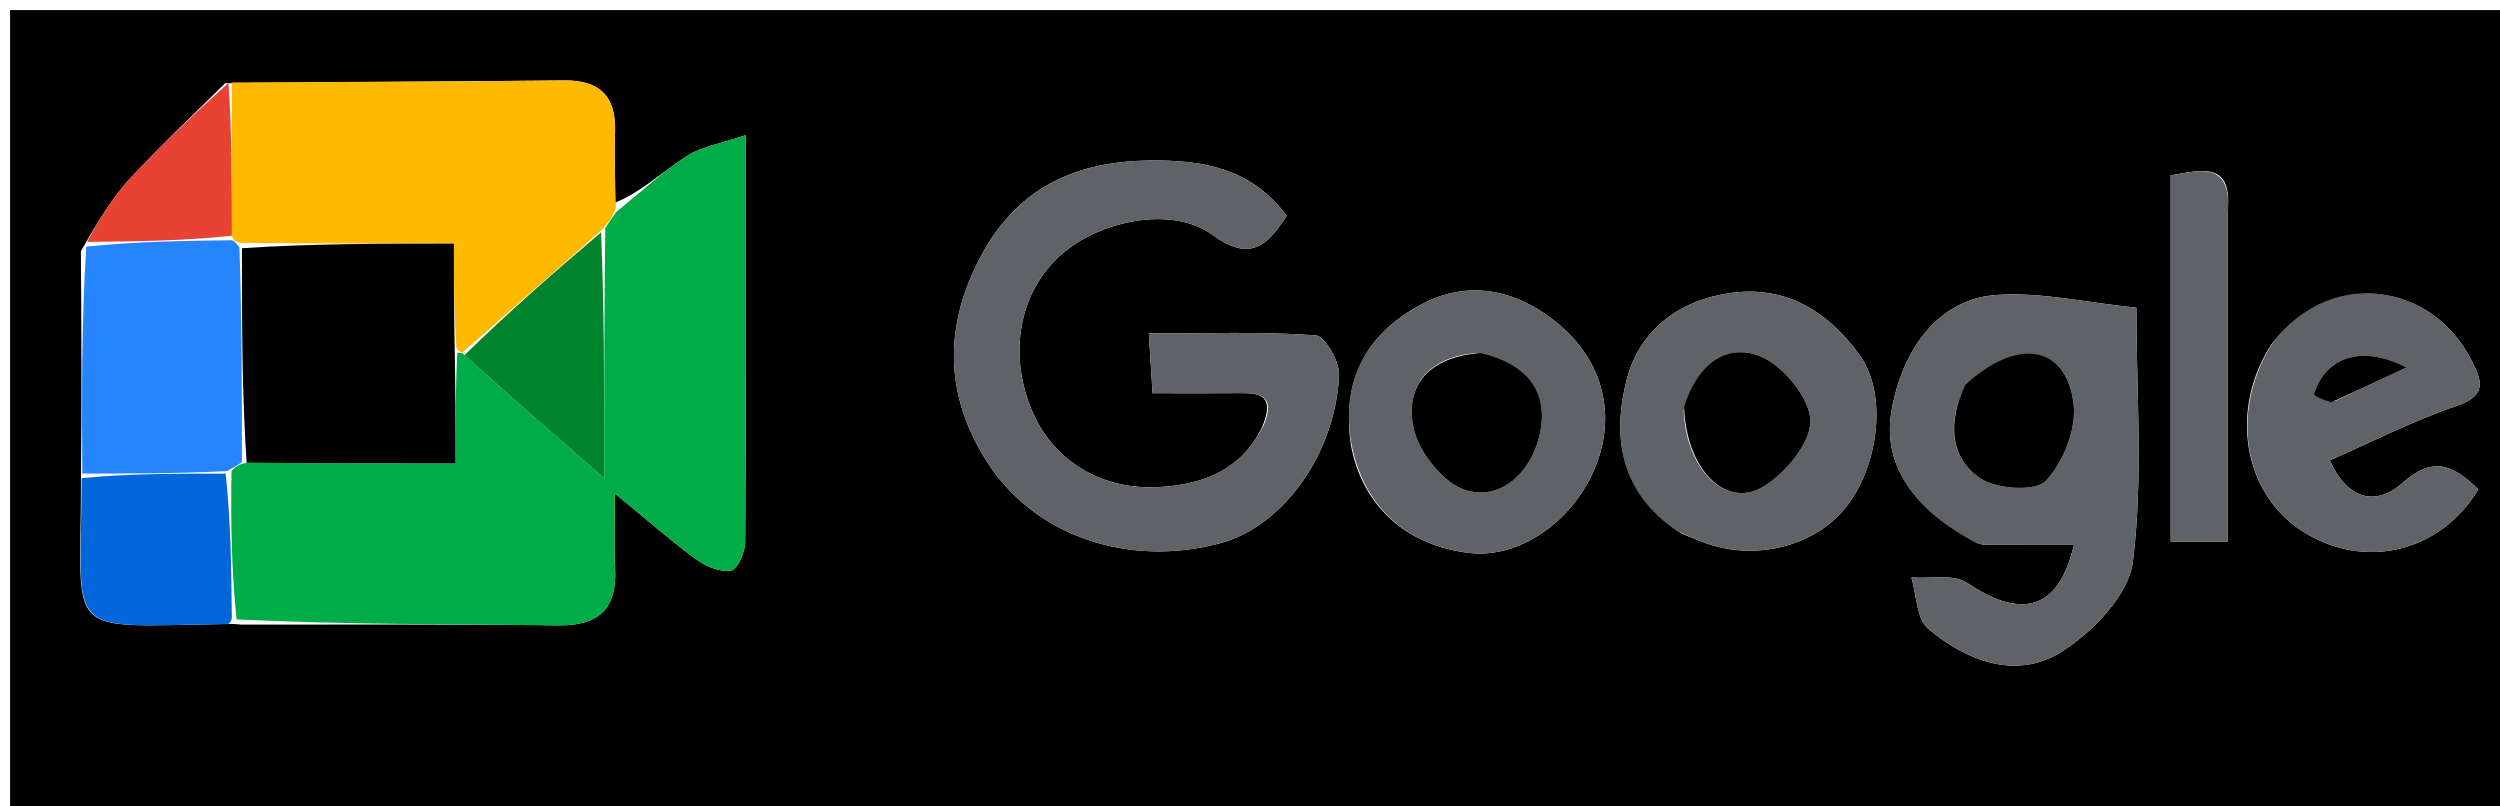 <svg version="1.1" id="Layer_1" xmlns="http://www.w3.org/2000/svg" xmlns:xlink="http://www.w3.org/1999/xlink" x="0px" y="0px"
	 width="100%" viewBox="0 0 248 80" enable-background="new 0 0 248 80" xml:space="preserve">
<path fill="#000000" opacity="1" stroke="none" 
	d="
M161,81 
	C107.333,81 54.167,81 1,81 
	C1,54.333 1,27.667 1,1 
	C83.667,1 166.333,1 249,1 
	C249,27.667 249,54.333 249,81 
	C219.833,81 190.667,81 161,81 
M8.027,24.921 
	C8.073,32.271 8.119,39.622 8.031,47.893 
	C8.028,63.533 6.056,62.127 22.504,61.904 
	C22.669,61.902 22.833,61.859 23.928,61.959 
	C34.414,61.972 44.901,61.912 55.385,62.036 
	C59.414,62.083 61.224,60.394 61.018,56.372 
	C60.905,54.163 60.998,51.943 60.998,48.955 
	C64.234,51.607 66.567,53.67 69.073,55.497 
	C70.03,56.196 71.452,56.781 72.525,56.6 
	C73.152,56.494 73.917,54.778 73.924,53.781 
	C74.017,40.663 73.986,27.544 73.986,13.402 
	C71.517,14.246 69.592,14.53 68.111,15.494 
	C65.646,17.1 63.466,19.142 61.021,20.095 
	C61.014,17.763 60.942,15.43 61.014,13.1 
	C61.124,9.571 59.535,7.94 55.956,7.979 
	C44.968,8.098 33.98,8.119 22.338,8.256 
	C19.201,11.37 15.963,14.389 12.967,17.632 
	C11.176,19.571 9.764,21.861 8.027,24.921 
M125.182,42.414 
	C123.131,46.59 119.463,48.023 115.135,48.309 
	C109.448,48.685 104.608,45.85 102.444,40.899 
	C99.988,35.28 101.035,29.155 105.091,25.418 
	C108.976,21.838 116.282,20.38 120.244,23.279 
	C124.045,26.06 125.732,24.331 127.639,21.409 
	C124.145,16.691 119.376,15.853 113.963,15.923 
	C106.747,16.017 101.117,18.597 97.558,24.96 
	C93.62,32 93.542,39.106 98.013,45.966 
	C102.733,53.211 112.015,56.323 121.063,53.88 
	C127.242,52.212 132.444,45.119 132.839,37.223 
	C132.906,35.883 131.414,33.326 130.507,33.263 
	C125.118,32.886 119.689,33.076 113.962,33.076 
	C114.109,35.409 114.208,36.992 114.335,39.006 
	C117.488,39.006 120.284,39.026 123.08,38.999 
	C124.985,38.981 126.532,39.228 125.182,42.414 
M196.612,54.013 
	C199.666,54.013 202.72,54.013 205.741,54.013 
	C204.279,60.374 200.703,61.564 195.145,57.824 
	C193.792,56.914 191.481,57.428 189.61,57.286 
	C190.13,59.018 190.111,61.389 191.268,62.365 
	C195.065,65.567 199.965,67.436 204.365,64.738 
	C207.532,62.796 211.175,59.033 211.587,55.709 
	C212.616,47.401 211.927,38.88 211.927,30.524 
	C206.931,30.018 202.393,28.935 197.961,29.268 
	C192.449,29.682 188.726,34.446 187.634,40.789 
	C186.742,45.972 189.628,50.574 196.612,54.013 
M225.415,34.025 
	C221.098,40.499 222.475,48.954 228.463,52.738 
	C234.549,56.583 242.069,54.819 245.855,48.541 
	C243.528,46.347 241.561,45.038 238.354,47.888 
	C235.51,50.415 232.722,49.331 231.123,45.664 
	C235.447,43.771 239.406,41.717 243.583,40.312 
	C246.806,39.228 246.24,37.793 245.068,35.553 
	C241.26,28.267 231.601,26.439 225.415,34.025 
M166.821,52.931 
	C167.736,53.289 168.635,53.692 169.567,53.997 
	C174.397,55.578 179.944,54.123 182.959,50.511 
	C186.312,46.494 187.332,39.19 184.484,35.233 
	C181.472,31.048 177.316,28.313 171.781,29.05 
	C166.615,29.737 162.678,32.703 161.396,37.569 
	C159.911,43.207 160.589,48.837 166.821,52.931 
M134.005,44.125 
	C135.118,50.168 139.496,54.144 145.826,54.86 
	C150.609,55.401 155.858,51.887 158.133,46.623 
	C160.385,41.413 159.135,36.028 154.775,32.294 
	C150.618,28.734 145.76,27.66 140.991,30.202 
	C136.041,32.839 133.001,37.141 134.005,44.125 
M220.998,20.774 
	C221.406,16.031 218.464,16.837 215.334,17.398 
	C215.334,29.534 215.334,41.552 215.334,53.72 
	C217.252,53.72 218.835,53.72 221,53.72 
	C221,42.886 221,32.3 220.998,20.774 
z"/>
<path fill="#00AC47" opacity="1" stroke="none" 
	d="
M61.167,21 
	C63.466,19.142 65.646,17.1 68.111,15.494 
	C69.592,14.53 71.517,14.246 73.986,13.402 
	C73.986,27.544 74.017,40.663 73.924,53.781 
	C73.917,54.778 73.152,56.494 72.525,56.6 
	C71.452,56.781 70.03,56.196 69.073,55.497 
	C66.567,53.67 64.234,51.607 60.998,48.955 
	C60.998,51.943 60.905,54.163 61.018,56.372 
	C61.224,60.394 59.414,62.083 55.385,62.036 
	C44.901,61.912 34.414,61.972 23.463,61.442 
	C22.945,56.276 22.891,51.627 22.965,46.729 
	C23.396,46.267 23.698,46.054 24.465,45.902 
	C31.482,45.963 38.034,45.963 45.186,45.963 
	C45.186,41.889 45.186,38.452 45.365,34.997 
	C45.543,34.98 45.9,34.943 46.08,35.234 
	C50.499,39.217 54.738,42.91 59.939,47.439 
	C59.939,38.165 59.939,30.535 60.043,22.636 
	C60.487,21.911 60.827,21.456 61.167,21 
z"/>
<path fill="#FFBA00" opacity="1" stroke="none" 
	d="
M61.094,20.547 
	C60.827,21.456 60.487,21.911 59.731,22.779 
	C54.843,27.109 50.372,31.026 45.9,34.943 
	C45.9,34.943 45.543,34.98 45.283,34.539 
	C45.023,30.864 45.023,27.629 45.023,24.166 
	C37.694,24.166 30.847,24.166 23.751,24.083 
	C23.335,23.945 23.169,23.889 23.002,23.378 
	C22.998,18.008 22.995,13.093 22.992,8.179 
	C33.98,8.119 44.968,8.098 55.956,7.979 
	C59.535,7.94 61.124,9.571 61.014,13.1 
	C60.942,15.43 61.014,17.763 61.094,20.547 
z"/>
<path fill="#5F6368" opacity="1" stroke="none" 
	d="
M125.408,42.09 
	C126.532,39.228 124.985,38.981 123.08,38.999 
	C120.284,39.026 117.488,39.006 114.335,39.006 
	C114.208,36.992 114.109,35.409 113.962,33.076 
	C119.689,33.076 125.118,32.886 130.507,33.263 
	C131.414,33.326 132.906,35.883 132.839,37.223 
	C132.444,45.119 127.242,52.212 121.063,53.88 
	C112.015,56.323 102.733,53.211 98.013,45.966 
	C93.542,39.106 93.62,32 97.558,24.96 
	C101.117,18.597 106.747,16.017 113.963,15.923 
	C119.376,15.853 124.145,16.691 127.639,21.409 
	C125.732,24.331 124.045,26.06 120.244,23.279 
	C116.282,20.38 108.976,21.838 105.091,25.418 
	C101.035,29.155 99.988,35.28 102.444,40.899 
	C104.608,45.85 109.448,48.685 115.135,48.309 
	C119.463,48.023 123.131,46.59 125.408,42.09 
z"/>
<path fill="#5F6368" opacity="1" stroke="none" 
	d="
M196.234,53.956 
	C189.628,50.574 186.742,45.972 187.634,40.789 
	C188.726,34.446 192.449,29.682 197.961,29.268 
	C202.393,28.935 206.931,30.018 211.927,30.524 
	C211.927,38.88 212.616,47.401 211.587,55.709 
	C211.175,59.033 207.532,62.796 204.365,64.738 
	C199.965,67.436 195.065,65.567 191.268,62.365 
	C190.111,61.389 190.13,59.018 189.61,57.286 
	C191.481,57.428 193.792,56.914 195.145,57.824 
	C200.703,61.564 204.279,60.374 205.741,54.013 
	C202.72,54.013 199.666,54.013 196.234,53.956 
M194.829,38.562 
	C193.186,41.917 193.439,45.363 196.408,47.422 
	C198.009,48.533 201.91,48.791 202.946,47.7 
	C204.696,45.856 206.013,42.505 205.696,40.02 
	C204.958,34.243 200.155,33.413 194.829,38.562 
z"/>
<path fill="#5F6368" opacity="1" stroke="none" 
	d="
M225.647,33.715 
	C231.601,26.439 241.26,28.267 245.068,35.553 
	C246.24,37.793 246.806,39.228 243.583,40.312 
	C239.406,41.717 235.447,43.771 231.123,45.664 
	C232.722,49.331 235.51,50.415 238.354,47.888 
	C241.561,45.038 243.528,46.347 245.855,48.541 
	C242.069,54.819 234.549,56.583 228.463,52.738 
	C222.475,48.954 221.098,40.499 225.647,33.715 
M231.626,39.788 
	C233.93,38.705 236.233,37.621 238.725,36.449 
	C234.363,34.194 230.709,35.332 229.523,39.127 
	C229.484,39.253 230.468,39.7 231.626,39.788 
z"/>
<path fill="#5F6368" opacity="1" stroke="none" 
	d="
M166.486,52.751 
	C160.589,48.837 159.911,43.207 161.396,37.569 
	C162.678,32.703 166.615,29.737 171.781,29.05 
	C177.316,28.313 181.472,31.048 184.484,35.233 
	C187.332,39.19 186.312,46.494 182.959,50.511 
	C179.944,54.123 174.397,55.578 169.567,53.997 
	C168.635,53.692 167.736,53.289 166.486,52.751 
M167.026,40.763 
	C167.256,46.548 171.193,50.521 174.916,48.277 
	C177.12,46.948 179.671,43.888 179.586,41.701 
	C179.499,39.431 176.838,36.204 174.556,35.32 
	C171.11,33.985 168.312,36.317 167.026,40.763 
z"/>
<path fill="#5F6368" opacity="1" stroke="none" 
	d="
M134.004,43.701 
	C133.001,37.141 136.041,32.839 140.991,30.202 
	C145.76,27.66 150.618,28.734 154.775,32.294 
	C159.135,36.028 160.385,41.413 158.133,46.623 
	C155.858,51.887 150.609,55.401 145.826,54.86 
	C139.496,54.144 135.118,50.168 134.004,43.701 
M146.488,35.013 
	C141.808,35.375 139.294,38.22 140.24,42.525 
	C140.768,44.926 143.275,48.033 145.497,48.656 
	C148.969,49.629 151.803,46.838 152.674,43.39 
	C153.776,39.022 151.637,36.17 146.488,35.013 
z"/>
<path fill="#2684FC" opacity="1" stroke="none" 
	d="
M23.003,23.834 
	C23.169,23.889 23.335,23.945 23.751,24.541 
	C24,32.002 24,38.922 24,45.842 
	C23.698,46.054 23.396,46.267 22.511,46.734 
	C17.341,46.984 12.753,46.978 8.164,46.972 
	C8.119,39.622 8.073,32.271 8.558,24.46 
	C13.727,23.944 18.365,23.889 23.003,23.834 
z"/>
<path fill="#5F6368" opacity="1" stroke="none" 
	d="
M220.999,21.244 
	C221,32.3 221,42.886 221,53.72 
	C218.835,53.72 217.252,53.72 215.334,53.72 
	C215.334,41.552 215.334,29.534 215.334,17.398 
	C218.464,16.837 221.406,16.031 220.999,21.244 
z"/>
<path fill="#0066DA" opacity="1" stroke="none" 
	d="
M8.098,47.433 
	C12.753,46.978 17.341,46.984 22.383,46.984 
	C22.891,51.627 22.945,56.276 22.998,61.379 
	C22.833,61.859 22.669,61.902 22.504,61.904 
	C6.056,62.127 8.028,63.533 8.098,47.433 
z"/>
<path fill="#E84234" opacity="1" stroke="none" 
	d="
M23.002,23.378 
	C18.365,23.889 13.727,23.944 8.636,23.996 
	C9.764,21.861 11.176,19.571 12.967,17.632 
	C15.963,14.389 19.201,11.37 22.665,8.217 
	C22.995,13.093 22.998,18.008 23.002,23.378 
z"/>
<path fill="#000000" opacity="1" stroke="none" 
	d="
M24.465,45.902 
	C24,38.922 24,32.002 24,24.624 
	C30.847,24.166 37.694,24.166 45.023,24.166 
	C45.023,27.629 45.023,30.864 45.105,34.557 
	C45.186,38.452 45.186,41.889 45.186,45.963 
	C38.034,45.963 31.482,45.963 24.465,45.902 
z"/>
<path fill="#00832D" opacity="1" stroke="none" 
	d="
M46.08,35.234 
	C50.372,31.026 54.843,27.109 59.627,23.048 
	C59.939,30.535 59.939,38.165 59.939,47.439 
	C54.738,42.91 50.499,39.217 46.08,35.234 
z"/>
<path fill="#000000" opacity="1" stroke="none" 
	d="
M194.957,38.18 
	C200.155,33.413 204.958,34.243 205.696,40.02 
	C206.013,42.505 204.696,45.856 202.946,47.7 
	C201.91,48.791 198.009,48.533 196.408,47.422 
	C193.439,45.363 193.186,41.917 194.957,38.18 
z"/>
<path fill="#000000" opacity="1" stroke="none" 
	d="
M231.301,39.893 
	C230.468,39.7 229.484,39.253 229.523,39.127 
	C230.709,35.332 234.363,34.194 238.725,36.449 
	C236.233,37.621 233.93,38.705 231.301,39.893 
z"/>
<path fill="#000000" opacity="1" stroke="none" 
	d="
M167.064,40.364 
	C168.312,36.317 171.11,33.985 174.556,35.32 
	C176.838,36.204 179.499,39.431 179.586,41.701 
	C179.671,43.888 177.12,46.948 174.916,48.277 
	C171.193,50.521 167.256,46.548 167.064,40.364 
z"/>
<path fill="#000000" opacity="1" stroke="none" 
	d="
M146.884,35.021 
	C151.637,36.17 153.776,39.022 152.674,43.39 
	C151.803,46.838 148.969,49.629 145.497,48.656 
	C143.275,48.033 140.768,44.926 140.24,42.525 
	C139.294,38.22 141.808,35.375 146.884,35.021 
z"/>
</svg>